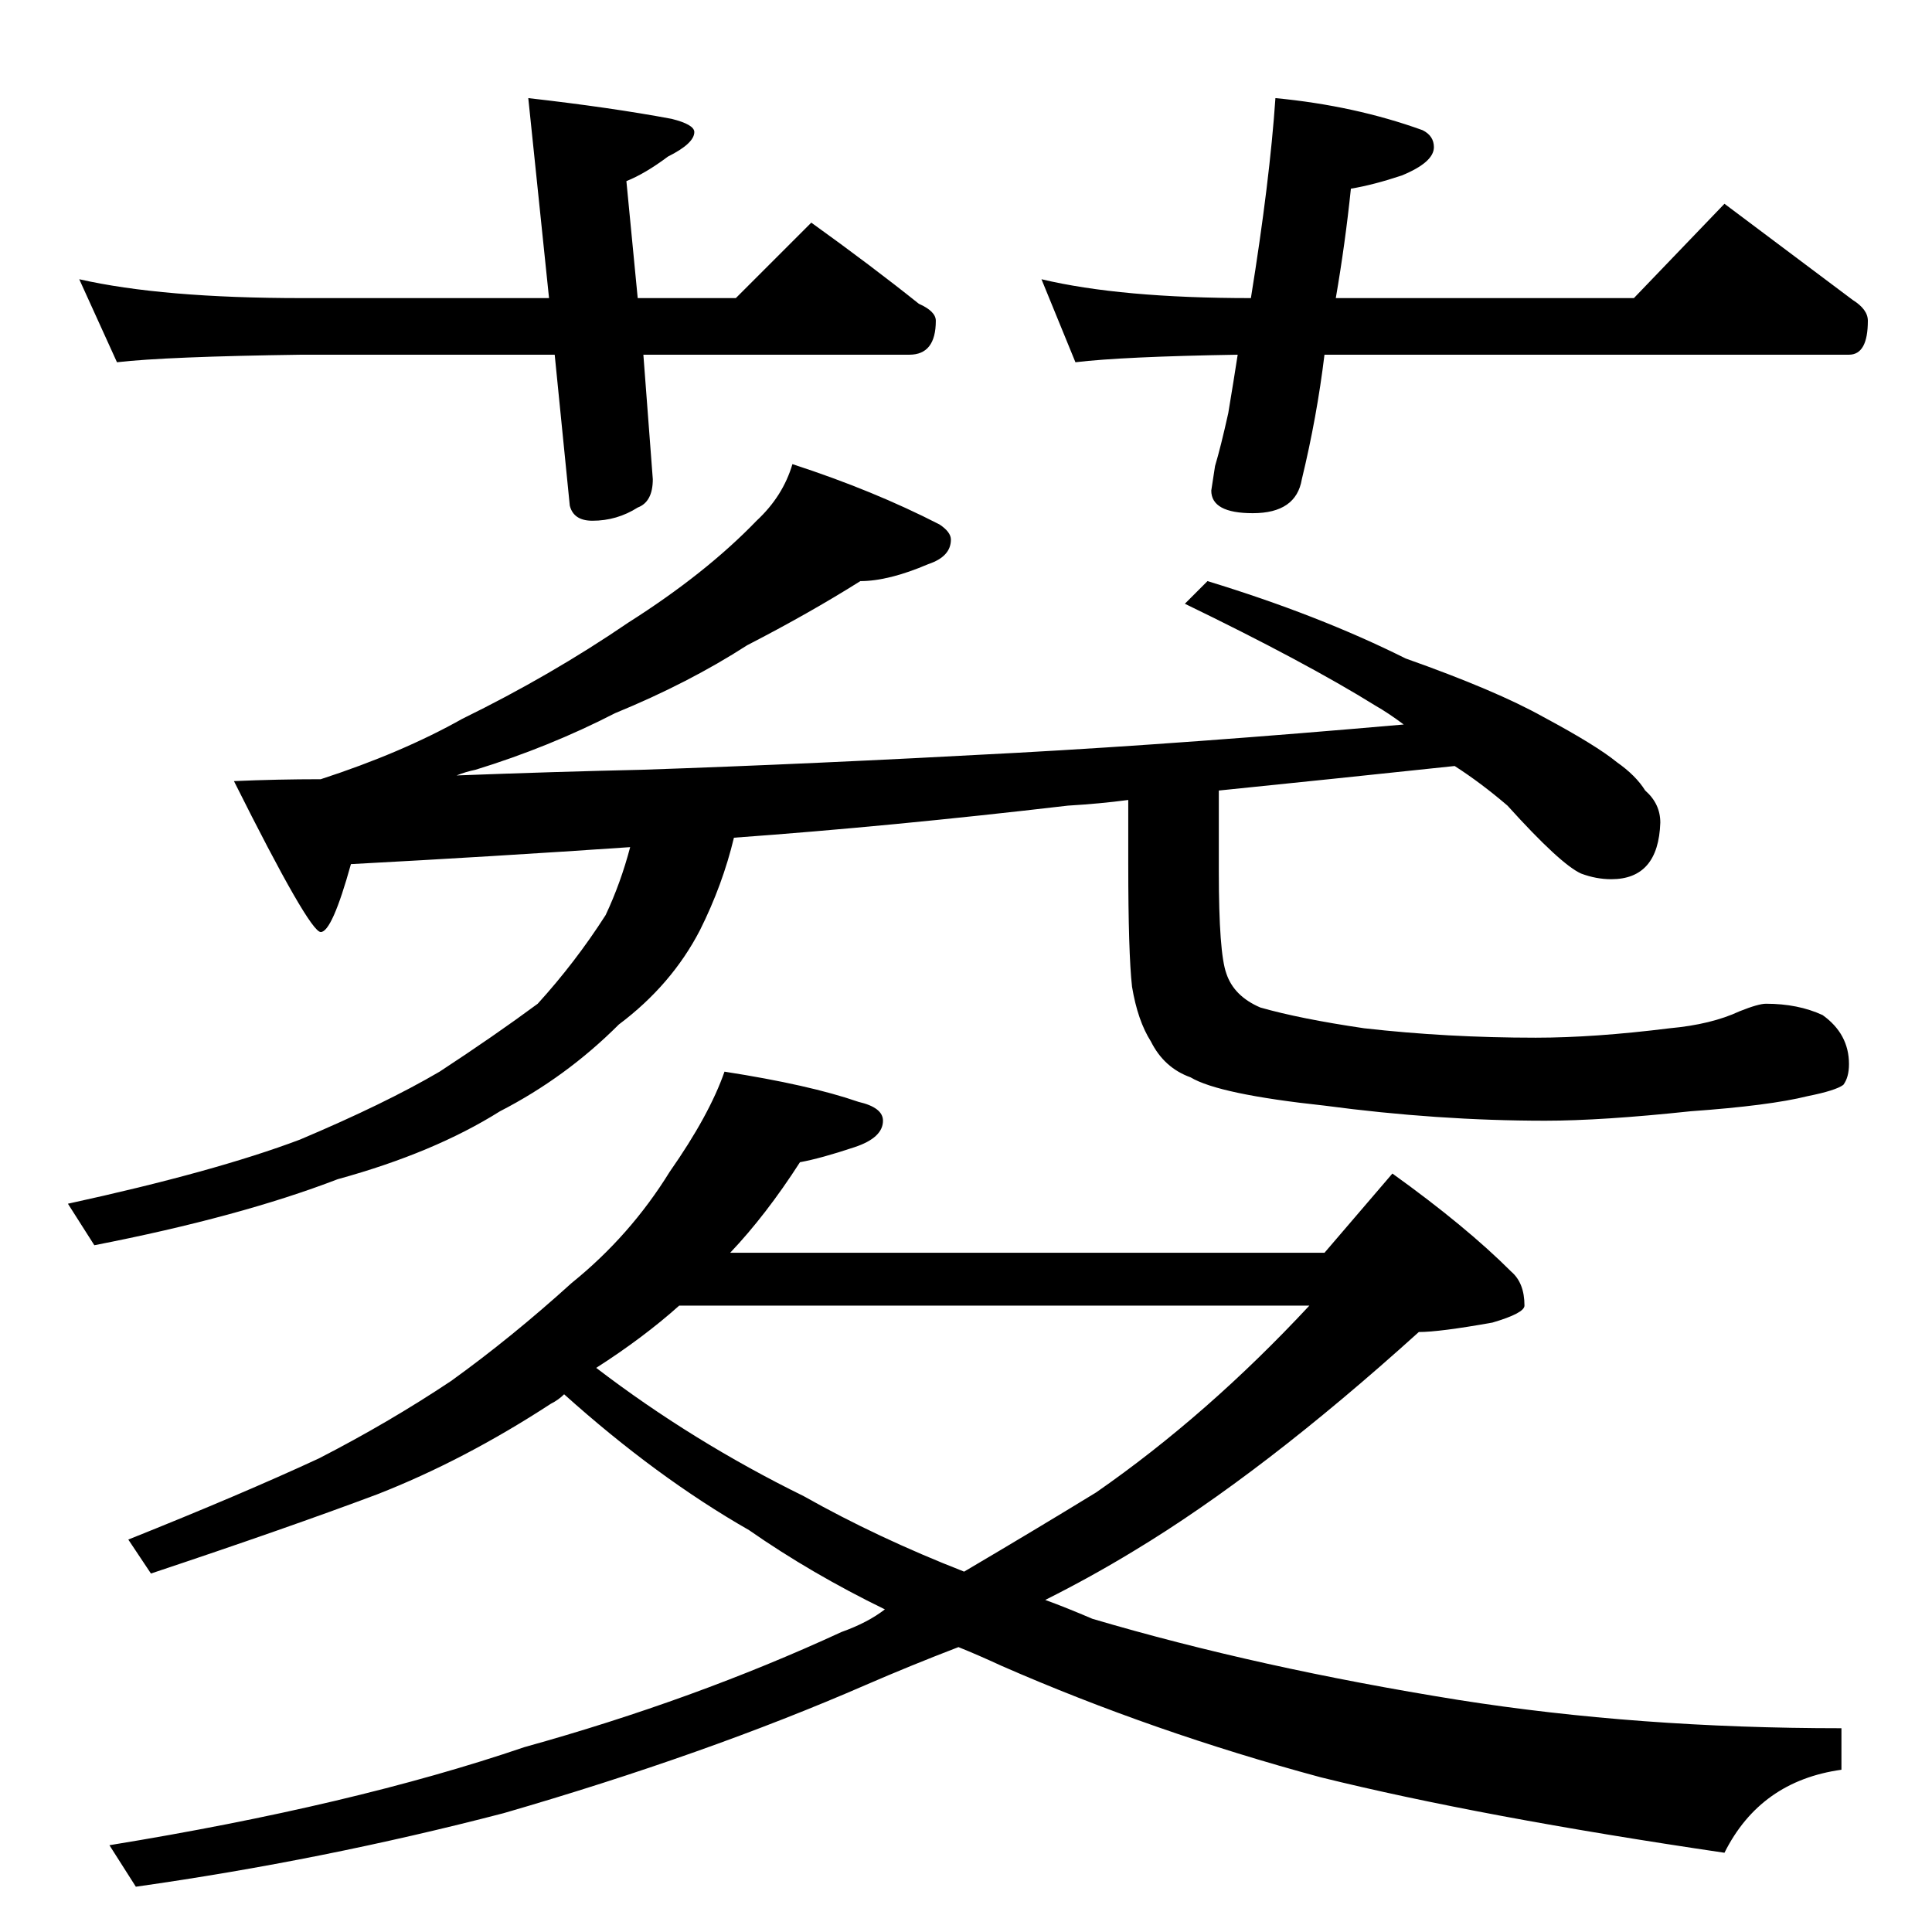 <?xml version="1.0" standalone="no"?>
<!DOCTYPE svg PUBLIC "-//W3C//DTD SVG 1.1//EN" "http://www.w3.org/Graphics/SVG/1.1/DTD/svg11.dtd" >
<svg xmlns="http://www.w3.org/2000/svg" xmlns:xlink="http://www.w3.org/1999/xlink" version="1.1" viewBox="0 -204 1024 1024">
  <g transform="matrix(1 0 0 -1 0 820)">
   <path fill="currentColor"
d="M42 876q44 -10 118 -10h131l-11 106q44 -5 76 -11q12 -3 12 -7q0 -6 -14 -13q-12 -9 -22 -13l6 -62h52l40 40q32 -23 57 -43q9 -4 9 -9q0 -18 -14 -18h-141l5 -66q0 -12 -8 -15q-11 -7 -24 -7q-10 0 -12 8l-8 80h-134q-72 -1 -98 -4zM676 972q42 -4 78 -17q6 -3 6 -9
q0 -8 -17 -15q-15 -5 -27 -7q-3 -29 -8 -58h158l48 50l68 -51q8 -5 8 -11q0 -18 -10 -18h-278q-4 -33 -12 -66q-3 -18 -26 -18q-22 0 -22 12l2 13q3 10 7 28q3 18 5 31q-61 -1 -86 -4l-18 44q42 -10 111 -10q10 62 13 106zM420 778q43 -14 78 -32q6 -4 6 -8q0 -9 -12 -13
q-21 -9 -36 -9q-27 -17 -60 -34q-31 -20 -70 -36q-35 -18 -74 -30q-5 -1 -10 -3q53 2 98 3q89 3 199 9q91 5 205 15q-8 6 -15 10q-37 23 -101 54l12 12q59 -18 105 -41q48 -17 73 -31q28 -15 39 -24q10 -7 15 -15q8 -7 8 -17q-1 -30 -26 -30q-8 0 -16 3q-11 5 -39 36
q-14 12 -28 21q-66 -7 -125 -13v-43q0 -43 4 -54q4 -12 18 -18q21 -6 55 -11q44 -5 91 -5q31 0 71 5q22 2 37 9q10 4 14 4q17 0 30 -6q14 -10 14 -26q0 -7 -3 -11q-4 -3 -19 -6q-20 -5 -62 -8q-47 -5 -77 -5q-57 0 -117 8q-56 6 -71 15q-14 5 -21 19q-7 11 -10 29
q-2 18 -2 65v34q-15 -2 -32 -3q-94 -11 -177 -17q-6 -25 -18 -49q-15 -29 -43 -50q-28 -28 -63 -46q-35 -22 -86 -36q-52 -20 -129 -35l-14 22q78 17 123 34q45 19 74 36q29 19 52 36q20 22 36 47q8 17 13 36q-73 -5 -148 -9q-10 -36 -16 -36t-46 80q23 1 46 1q43 14 75 32
q47 23 88 51q41 26 68 54q14 13 19 30zM384 456q45 -7 71 -16q13 -3 13 -10q0 -9 -15 -14q-18 -6 -29 -8q-18 -28 -37 -48h315l36 42q39 -28 63 -52q7 -6 7 -18q0 -4 -17 -9q-28 -5 -39 -5q-83 -75 -151 -116q-23 -14 -47 -26q11 -4 25 -10q88 -26 194 -43q95 -15 203 -15
v-22q-43 -6 -62 -44q-129 19 -214 40q-89 24 -169 59q-13 6 -23 10q-26 -10 -49 -20q-85 -37 -192 -68q-96 -25 -195 -39l-14 22q129 21 220 52q90 25 168 61q14 5 23 12q-39 19 -72 42q-49 28 -98 72q-3 -3 -7 -5q-46 -30 -92 -48q-48 -18 -120 -42l-12 18q60 24 101 43
q37 19 70 41q32 23 64 52q31 25 52 59q21 30 29 53zM316 299q51 -39 110 -68q39 -22 85 -40q39 23 70 42q59 41 113 99h-334q-19 -17 -44 -33z" />
  </g>

</svg>
